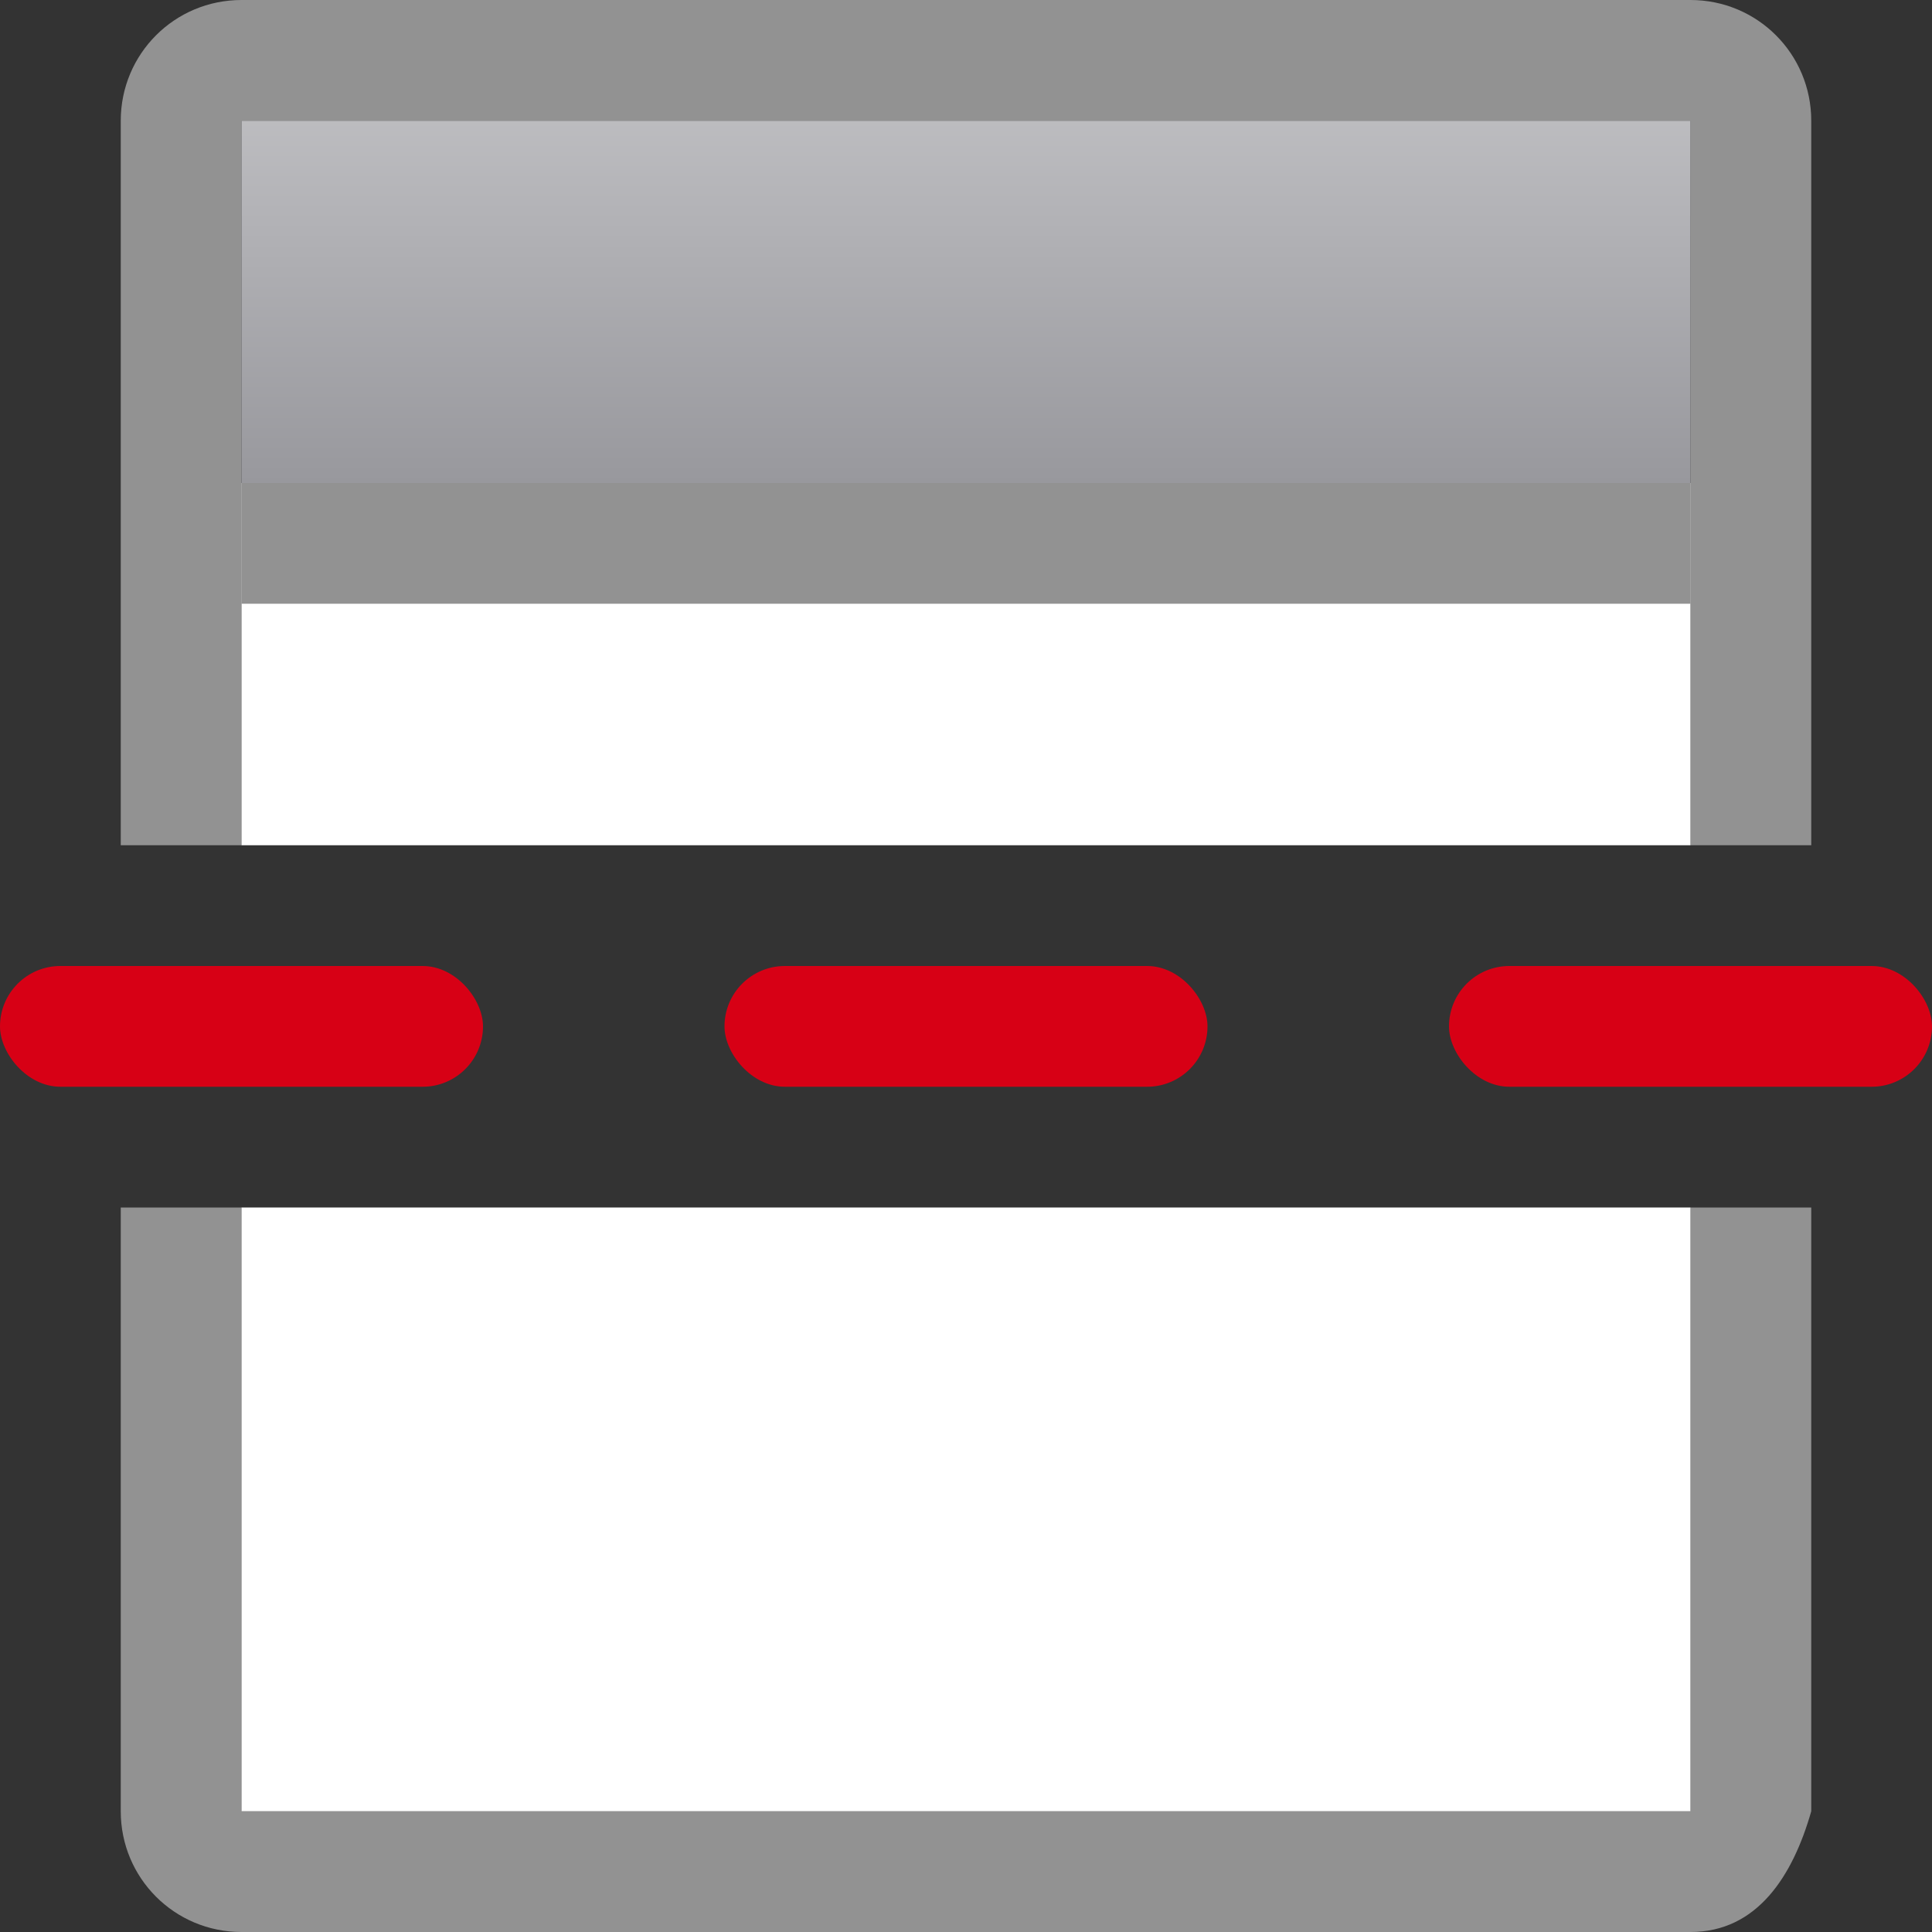 <svg height="16" viewBox="0 0 16 16" width="16" xmlns="http://www.w3.org/2000/svg" xmlns:xlink="http://www.w3.org/1999/xlink"><rect x="0" y="0" width="16" height="16" fill="#333333" stroke="none"/><linearGradient id="a" gradientUnits="userSpaceOnUse" x1="10" x2="10" y1="0" y2="4"><stop offset="0" stop-color="#c8c8cb"/><stop offset="1" stop-color="#98989d"/></linearGradient><path d="m2 0c-.554 0-1 .446-1 1v6h1v-3-1-2h5 1 1 5v2 1 3h1v-6c0-.554-.446-1-1-1zm-1 10v5c0 .554.446 1 1 1h12c.554 0 .848-.467 1-1v-5h-1v3 1 1h-5-1-1-5v-1-1-3z" fill="#929292"/><path d="m2 1h12v3h-12z" fill="url(#a)"/><g fill="#d70015"><rect height="1" ry=".5" width="4" y="8"/><rect height="1" ry=".5" width="4" x="6" y="8"/><rect height="1" ry=".5" width="4" x="12" y="8"/></g><path d="m2 4h12v3h-12z" fill="#fff"/><path d="m2 10h12v5h-12z" fill="#fff"/><path d="m2 4h12v1h-12z" fill="#929292"/></svg>